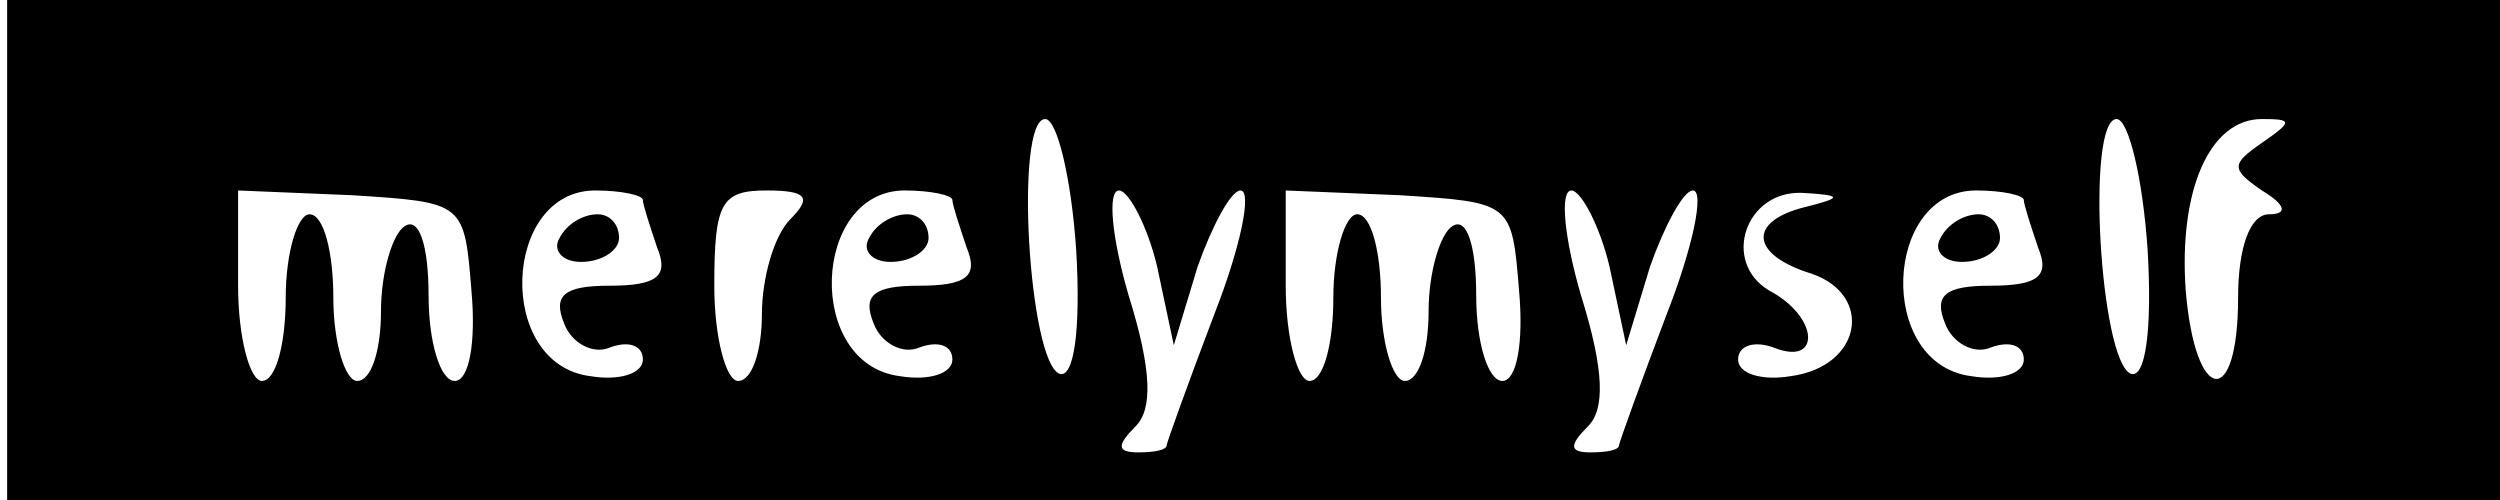 <?xml version="1.0" standalone="no"?>
<!DOCTYPE svg PUBLIC "-//W3C//DTD SVG 20010904//EN"
 "http://www.w3.org/TR/2001/REC-SVG-20010904/DTD/svg10.dtd">
<svg version="1.0" xmlns="http://www.w3.org/2000/svg"
 width="105pt" height="21pt" viewBox="0 0 105 21"
 preserveAspectRatio="xMidYMid meet">

<g transform="translate(0,21) scale(0.1,-0.1)"
fill="#000000" stroke="none">
<path d="M3 105 l0 -105 524 0 523 0 0 105 0 105 -524 0 -523 0 0 -105z m449
0 c2 -34 -1 -54 -7 -52 -13 5 -19 107 -6 107 5 0 11 -25 13 -55z m450 0 c2
-34 -1 -54 -7 -52 -13 5 -19 107 -6 107 5 0 11 -25 13 -55z m48 45 c-13 -9
-13 -11 0 -20 10 -6 11 -10 3 -10 -8 0 -13 -14 -13 -35 0 -47 -18 -45 -22 3
-3 42 10 72 32 72 13 0 13 -1 0 -10z m-752 -62 c2 -22 -1 -38 -7 -38 -6 0 -11
16 -11 36 0 21 -4 33 -10 29 -5 -3 -10 -19 -10 -36 0 -16 -4 -29 -10 -29 -5 0
-10 16 -10 35 0 19 -4 35 -10 35 -5 0 -10 -16 -10 -35 0 -19 -4 -35 -10 -35
-5 0 -10 18 -10 40 l0 40 48 -2 c47 -3 47 -3 50 -40z m72 38 c0 -2 3 -11 6
-20 5 -12 0 -16 -20 -16 -19 0 -24 -4 -19 -16 3 -8 12 -13 19 -10 8 3 14 1 14
-5 0 -6 -10 -9 -22 -7 -40 5 -37 78 2 78 11 0 20 -2 20 -4z m62 -8 c-7 -7 -12
-25 -12 -40 0 -15 -4 -28 -10 -28 -5 0 -10 18 -10 40 0 35 3 40 22 40 17 0 19
-3 10 -12z m68 8 c0 -2 3 -11 6 -20 5 -12 0 -16 -20 -16 -19 0 -24 -4 -19 -16
3 -8 12 -13 19 -10 8 3 14 1 14 -5 0 -6 -10 -9 -22 -7 -40 5 -37 78 2 78 11 0
20 -2 20 -4z m86 -28 l7 -33 10 33 c6 17 14 32 18 32 5 0 0 -24 -11 -52 -11
-29 -20 -54 -20 -55 0 -2 -5 -3 -12 -3 -9 0 -9 3 -1 11 7 7 7 23 -3 55 -7 24
-9 44 -4 44 4 0 12 -15 16 -32z m152 -10 c2 -22 -1 -38 -7 -38 -6 0 -11 16
-11 36 0 21 -4 33 -10 29 -5 -3 -10 -19 -10 -36 0 -16 -4 -29 -10 -29 -5 0
-10 16 -10 35 0 19 -4 35 -10 35 -5 0 -10 -16 -10 -35 0 -19 -4 -35 -10 -35
-5 0 -10 18 -10 40 l0 40 48 -2 c47 -3 47 -3 50 -40z m38 10 l7 -33 10 33 c6
17 14 32 18 32 5 0 0 -24 -11 -52 -11 -29 -20 -54 -20 -55 0 -2 -5 -3 -12 -3
-9 0 -9 3 -1 11 7 7 7 23 -3 55 -7 24 -9 44 -4 44 4 0 12 -15 16 -32z m82 25
c-24 -6 -23 -20 3 -28 26 -9 21 -39 -9 -43 -12 -2 -22 1 -22 7 0 6 7 8 15 5
20 -8 19 13 -2 24 -20 12 -10 42 14 41 17 -1 17 -2 1 -6z m92 3 c0 -2 3 -11 6
-20 5 -12 0 -16 -20 -16 -19 0 -24 -4 -19 -16 3 -8 12 -13 19 -10 8 3 14 1 14
-5 0 -6 -10 -9 -22 -7 -40 5 -37 78 2 78 11 0 20 -2 20 -4z"/>
<path d="M235 110 c-3 -5 1 -10 9 -10 9 0 16 5 16 10 0 6 -4 10 -9 10 -6 0
-13 -4 -16 -10z"/>
<path d="M365 110 c-3 -5 1 -10 9 -10 9 0 16 5 16 10 0 6 -4 10 -9 10 -6 0
-13 -4 -16 -10z"/>
<path d="M815 110 c-3 -5 1 -10 9 -10 9 0 16 5 16 10 0 6 -4 10 -9 10 -6 0
-13 -4 -16 -10z"/>
</g>
</svg>
